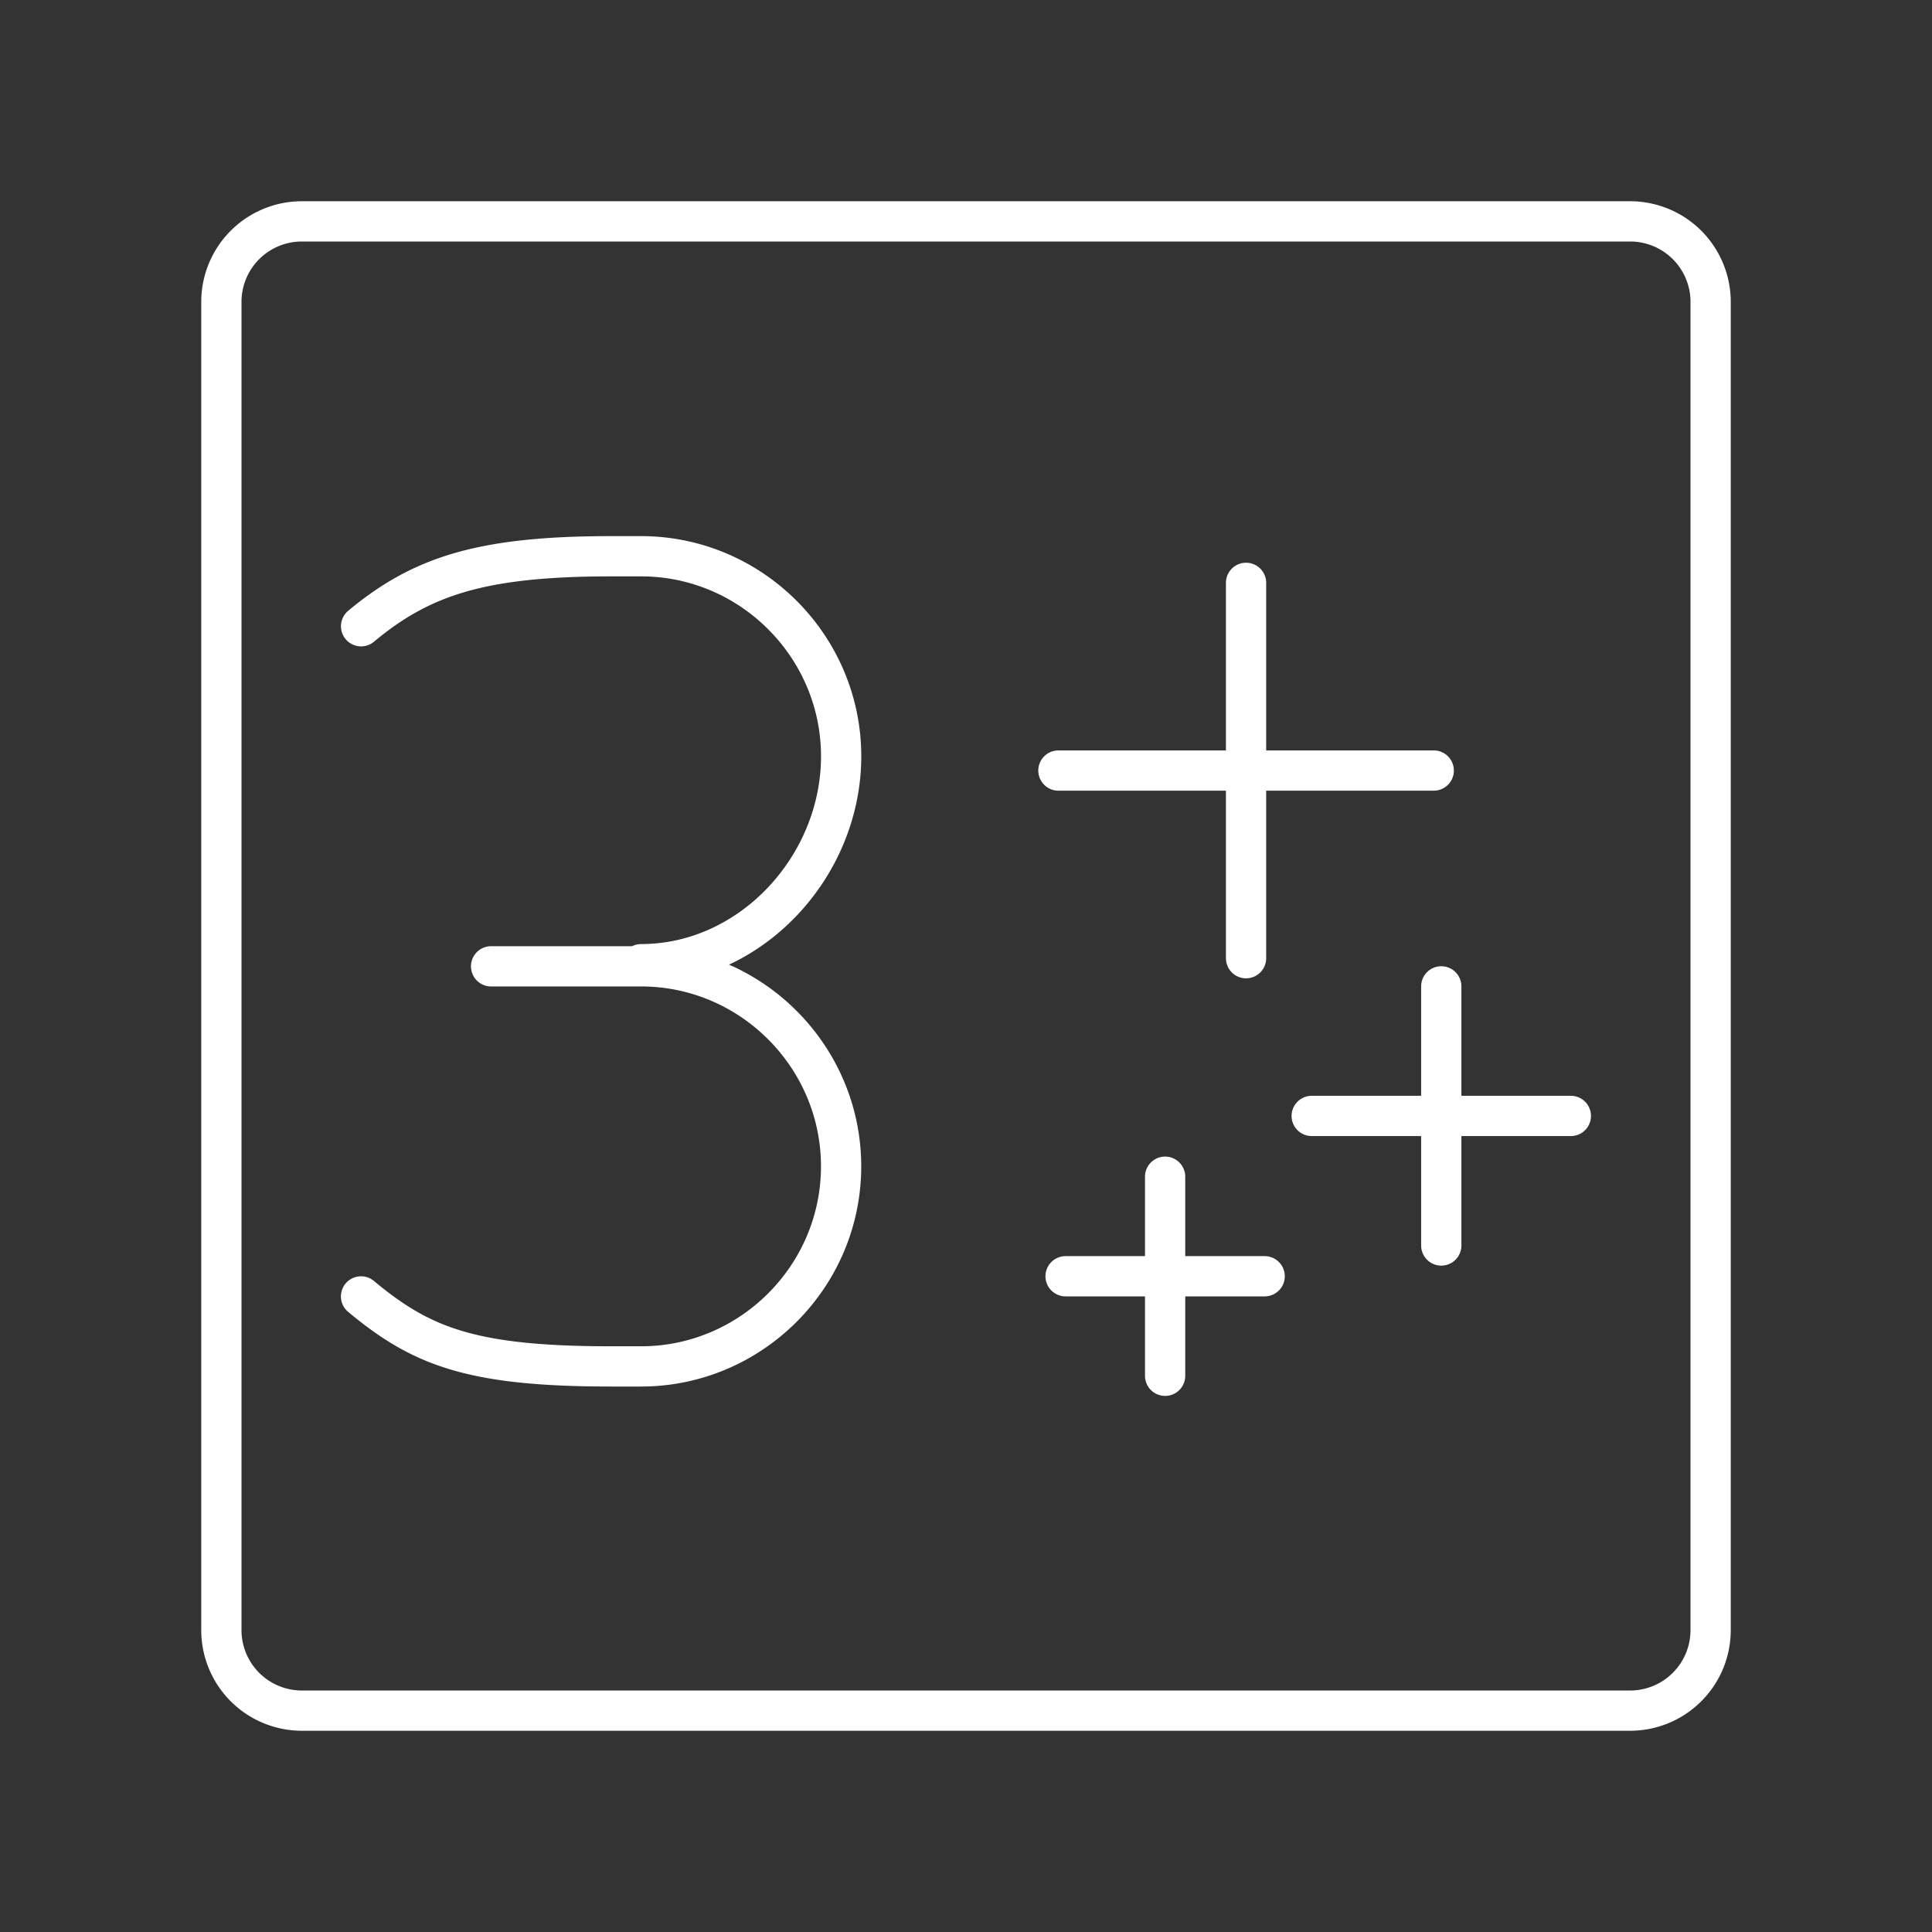 <?xml version="1.0" encoding="UTF-8" standalone="no"?>
<!-- Created with Inkscape (http://www.inkscape.org/) -->

<svg
   width="48"
   height="48"
   viewBox="0 0 48 48"
   version="1.1"
   id="svg990"
   inkscape:version="1.2.2 (b0a8486541, 2022-12-01)"
   xml:space="preserve"
   sodipodi:docname="_3plus.svg"
   xmlns:inkscape="http://www.inkscape.org/namespaces/inkscape"
   xmlns:sodipodi="http://sodipodi.sourceforge.net/DTD/sodipodi-0.dtd"
   xmlns="http://www.w3.org/2000/svg"
   xmlns:svg="http://www.w3.org/2000/svg"><rect x="0" y="0" width="48" height="48" fill="#333333" stroke="none"/><sodipodi:namedview
     id="namedview992"
     pagecolor="#858585"
     bordercolor="#000000"
     borderopacity="0.25"
     inkscape:showpageshadow="2"
     inkscape:pageopacity="0"
     inkscape:pagecheckerboard="0"
     inkscape:deskcolor="#d1d1d1"
     inkscape:document-units="px"
     showgrid="false"
     inkscape:zoom="11"
     inkscape:cx="16.272727"
     inkscape:cy="24"
     inkscape:window-width="1366"
     inkscape:window-height="737"
     inkscape:window-x="0"
     inkscape:window-y="0"
     inkscape:window-maximized="1"
     inkscape:current-layer="svg990" /><defs
     id="defs987"><style
   id="style1174">.a{fill:none;stroke:#fff;stroke-linecap:round;stroke-linejoin:round;}</style>
		
		
	
		
		
	
		
		
		
	
		
		
	</defs><path
     id="path1178"
     style="display:inline;stroke-width:1;stroke-dasharray:none"
     class="a"
     inkscape:label="references"
     d="m 40.5,5.5 h -33 a 2,2 0 0 0 -2,2 V 40.5 A 2,2 0 0 0 7.5,42.5 h 33 a 2,2 0 0 0 2,-2 V 7.5 a 2,2 0 0 0 -2,-2 z M 28.947,29.235 v 4.946 m -2.473,-2.473 h 4.946 M 12.201,24.008 h 3.727 M 8.971,15.559 c 1.491,-1.242 2.982,-1.739 6.212,-1.739 h 0.745 c 2.733,0 4.97,2.236 4.97,4.97 v 0 c 0,2.733 -2.236,5.165 -4.97,5.165 m -6.958,8.254 c 1.491,1.242 2.733,1.739 6.212,1.739 h 0.745 c 2.733,0 4.97,-2.236 4.97,-4.97 v 0 c 0,-2.733 -2.236,-4.97 -4.97,-4.97 m 19.881,0.498 v 6.438 m -3.219,-3.219 h 6.438 M 30.958,14.481 v 9.325 m -4.662,-4.662 h 9.325" /></svg>
